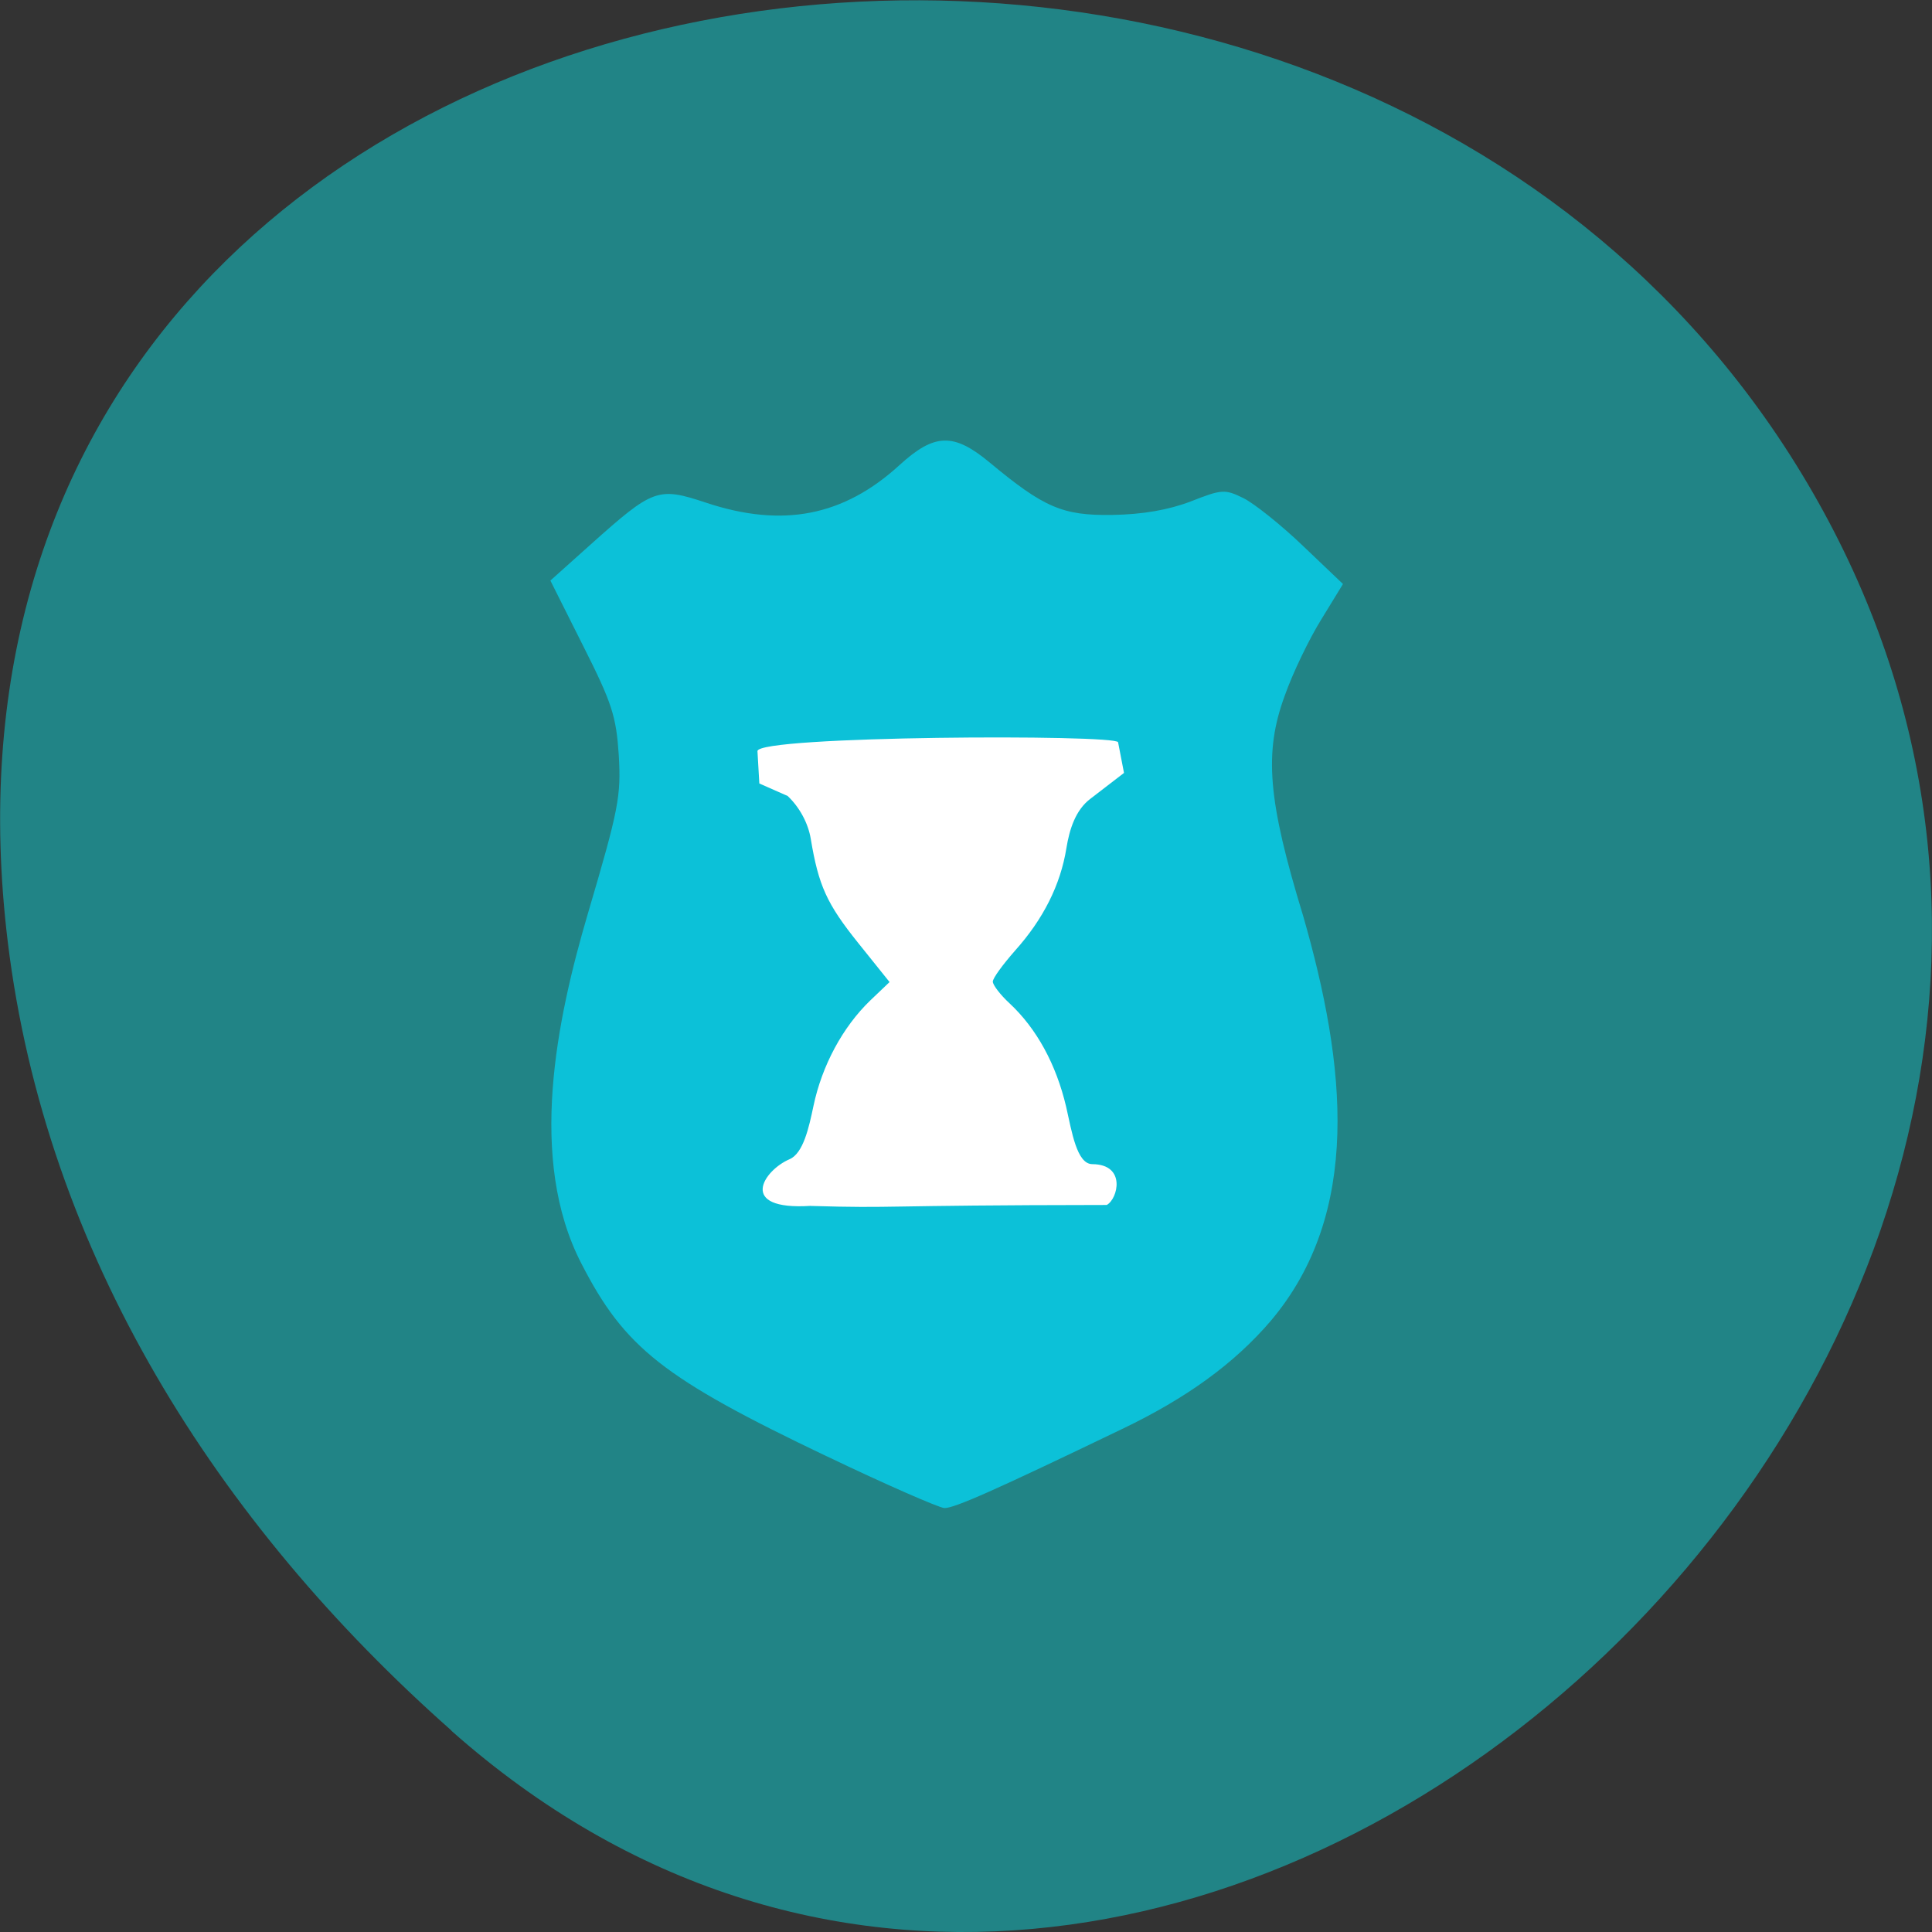 <svg xmlns="http://www.w3.org/2000/svg" viewBox="0 0 32 32"><rect x="0" y="0" width="32" height="32" fill="#333333" stroke="none"/><path d="m 7.473 28.664 c 11.906 10.559 30.22 -6.094 22.816 -20.03 c -7.488 -14.09 -32.27 -10.336 -30.16 6.969 c 0.629 5.152 3.461 9.621 7.348 13.06" fill="#218486"/><path d="m 13.691 24.12 c -2.707 -1.293 -3.344 -1.793 -4.063 -3.195 c -0.891 -1.727 -0.41 -4.03 0.109 -5.793 c 0.512 -1.734 0.551 -1.945 0.512 -2.621 c -0.043 -0.648 -0.109 -0.859 -0.59 -1.813 l -0.543 -1.082 l 0.672 -0.602 c 1.031 -0.922 1.109 -0.953 1.906 -0.688 c 1.27 0.422 2.281 0.223 3.207 -0.625 c 0.578 -0.527 0.895 -0.535 1.488 -0.043 c 0.902 0.75 1.211 0.883 2.031 0.871 c 0.504 -0.008 0.93 -0.082 1.301 -0.223 c 0.516 -0.203 0.566 -0.207 0.875 -0.055 c 0.18 0.09 0.625 0.445 0.988 0.793 l 0.66 0.629 l -0.359 0.586 c -0.199 0.32 -0.473 0.887 -0.605 1.262 c -0.348 0.945 -0.281 1.734 0.305 3.652 c 0.711 2.473 0.977 4.914 -0.539 6.707 c -0.602 0.703 -1.391 1.277 -2.461 1.789 c -2.102 1.012 -2.785 1.316 -2.945 1.309 c -0.094 -0.008 -0.973 -0.391 -1.949 -0.859" fill="#0cc1d8"/><path d="m 13.426 19.973 c -1.223 0.078 -0.777 -0.59 -0.348 -0.773 c 0.227 -0.098 0.32 -0.523 0.395 -0.879 c 0.141 -0.672 0.484 -1.309 0.941 -1.75 l 0.32 -0.305 l -0.52 -0.648 c -0.52 -0.648 -0.656 -0.949 -0.785 -1.723 c -0.043 -0.262 -0.188 -0.527 -0.383 -0.711 l -0.469 -0.207 l -0.031 -0.535 c -0.012 -0.258 5.949 -0.281 5.973 -0.148 l 0.098 0.508 l -0.559 0.43 c -0.242 0.184 -0.344 0.5 -0.395 0.816 c -0.098 0.609 -0.383 1.176 -0.852 1.699 c -0.199 0.227 -0.367 0.453 -0.367 0.512 c 0 0.055 0.125 0.219 0.277 0.359 c 0.449 0.418 0.773 1.012 0.938 1.715 c 0.094 0.414 0.176 0.949 0.434 0.949 c 0.566 0.004 0.422 0.578 0.238 0.676 c -3.914 0.004 -3.434 0.059 -4.906 0.016" fill="#fff"/></svg>